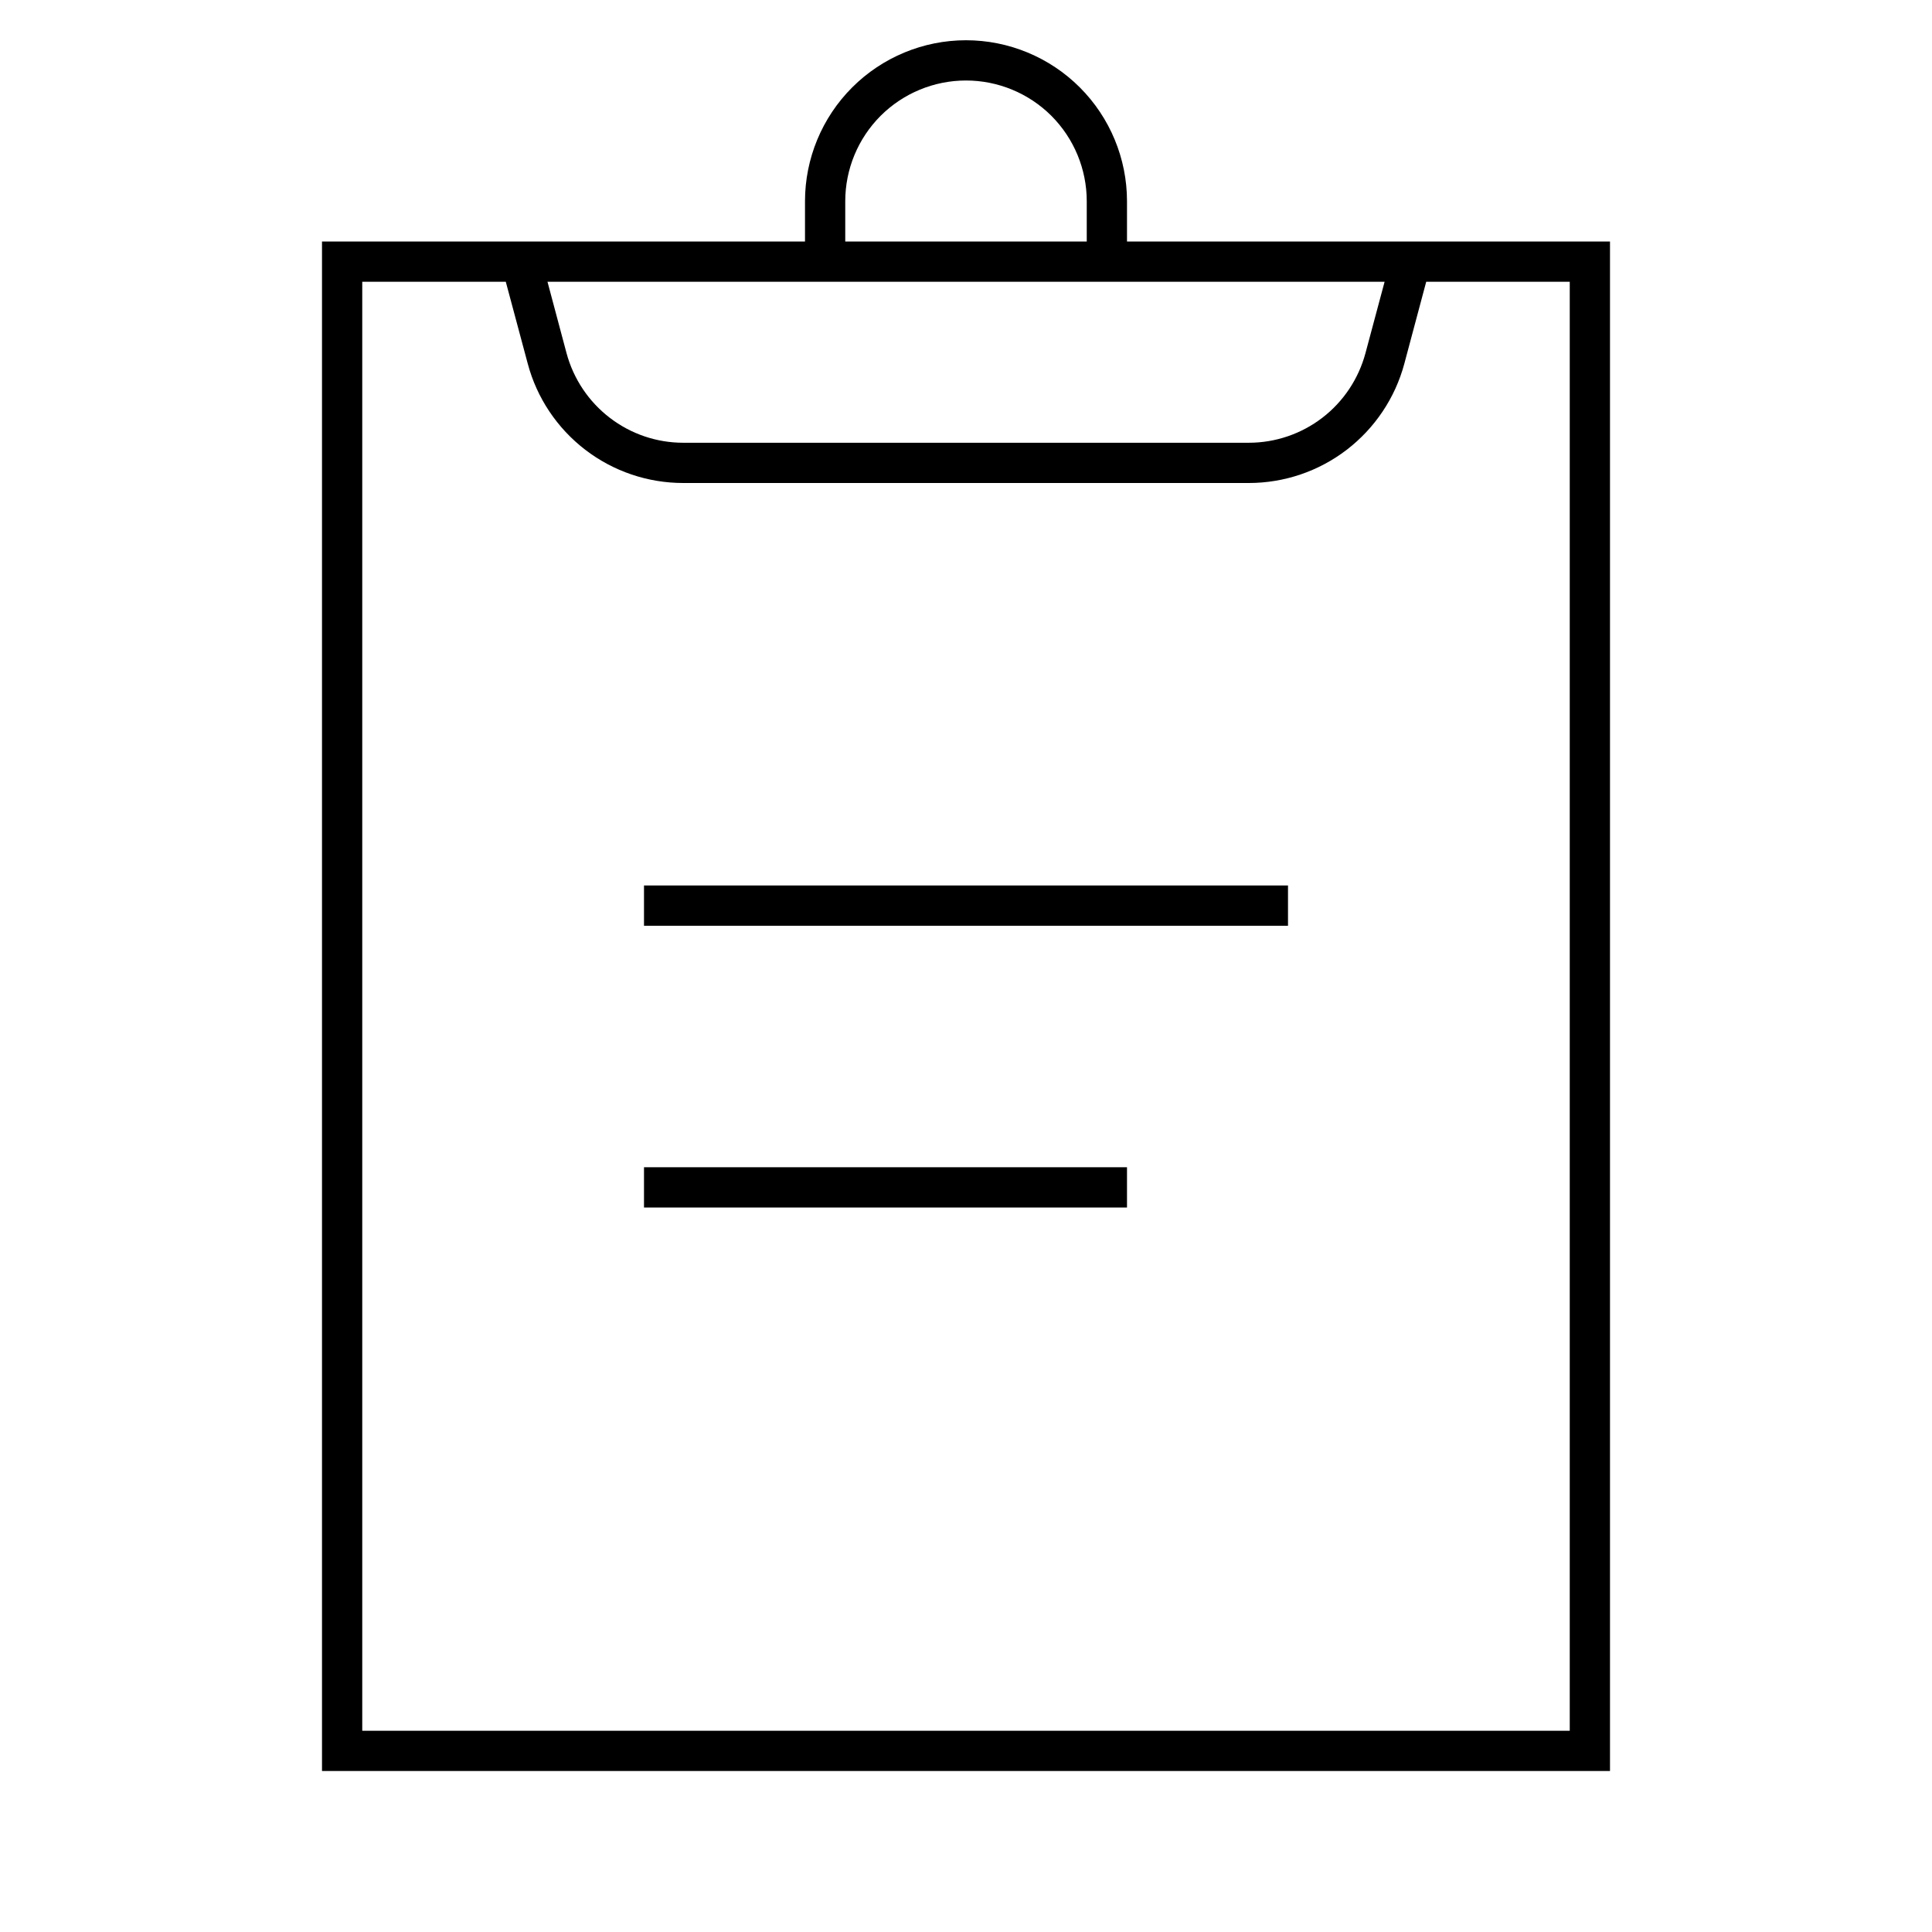 <svg width="24" height="24" viewBox="0 0 24 24" fill="none" xmlns="http://www.w3.org/2000/svg">
<path d="M14 3V2.5C14 1.97 13.789 1.461 13.414 1.086C13.039 0.711 12.53 0.5 12 0.5C11.47 0.5 10.961 0.711 10.586 1.086C10.211 1.461 10 1.97 10 2.5V3H4V22H20V3H14ZM10.5 2.5C10.5 2.102 10.658 1.721 10.939 1.439C11.221 1.158 11.602 1 12 1C12.398 1 12.779 1.158 13.061 1.439C13.342 1.721 13.5 2.102 13.5 2.5V3H10.5V2.5ZM17.2 3.5L16.962 4.388C16.876 4.707 16.688 4.989 16.426 5.19C16.164 5.391 15.843 5.5 15.513 5.5H8.487C8.157 5.5 7.837 5.391 7.575 5.19C7.313 4.989 7.124 4.707 7.038 4.388L6.801 3.5H17.2ZM19.5 21.5H4.5V3.5H6.283L6.556 4.518C6.669 4.943 6.921 5.319 7.27 5.587C7.619 5.855 8.047 6 8.487 6H15.513C15.953 6 16.381 5.855 16.73 5.587C17.079 5.319 17.331 4.943 17.445 4.518L17.717 3.5H19.5V21.5ZM8 11.5H16V11H8V11.5ZM8 15H14V14.5H8V15Z" fill="black"/>
</svg>
